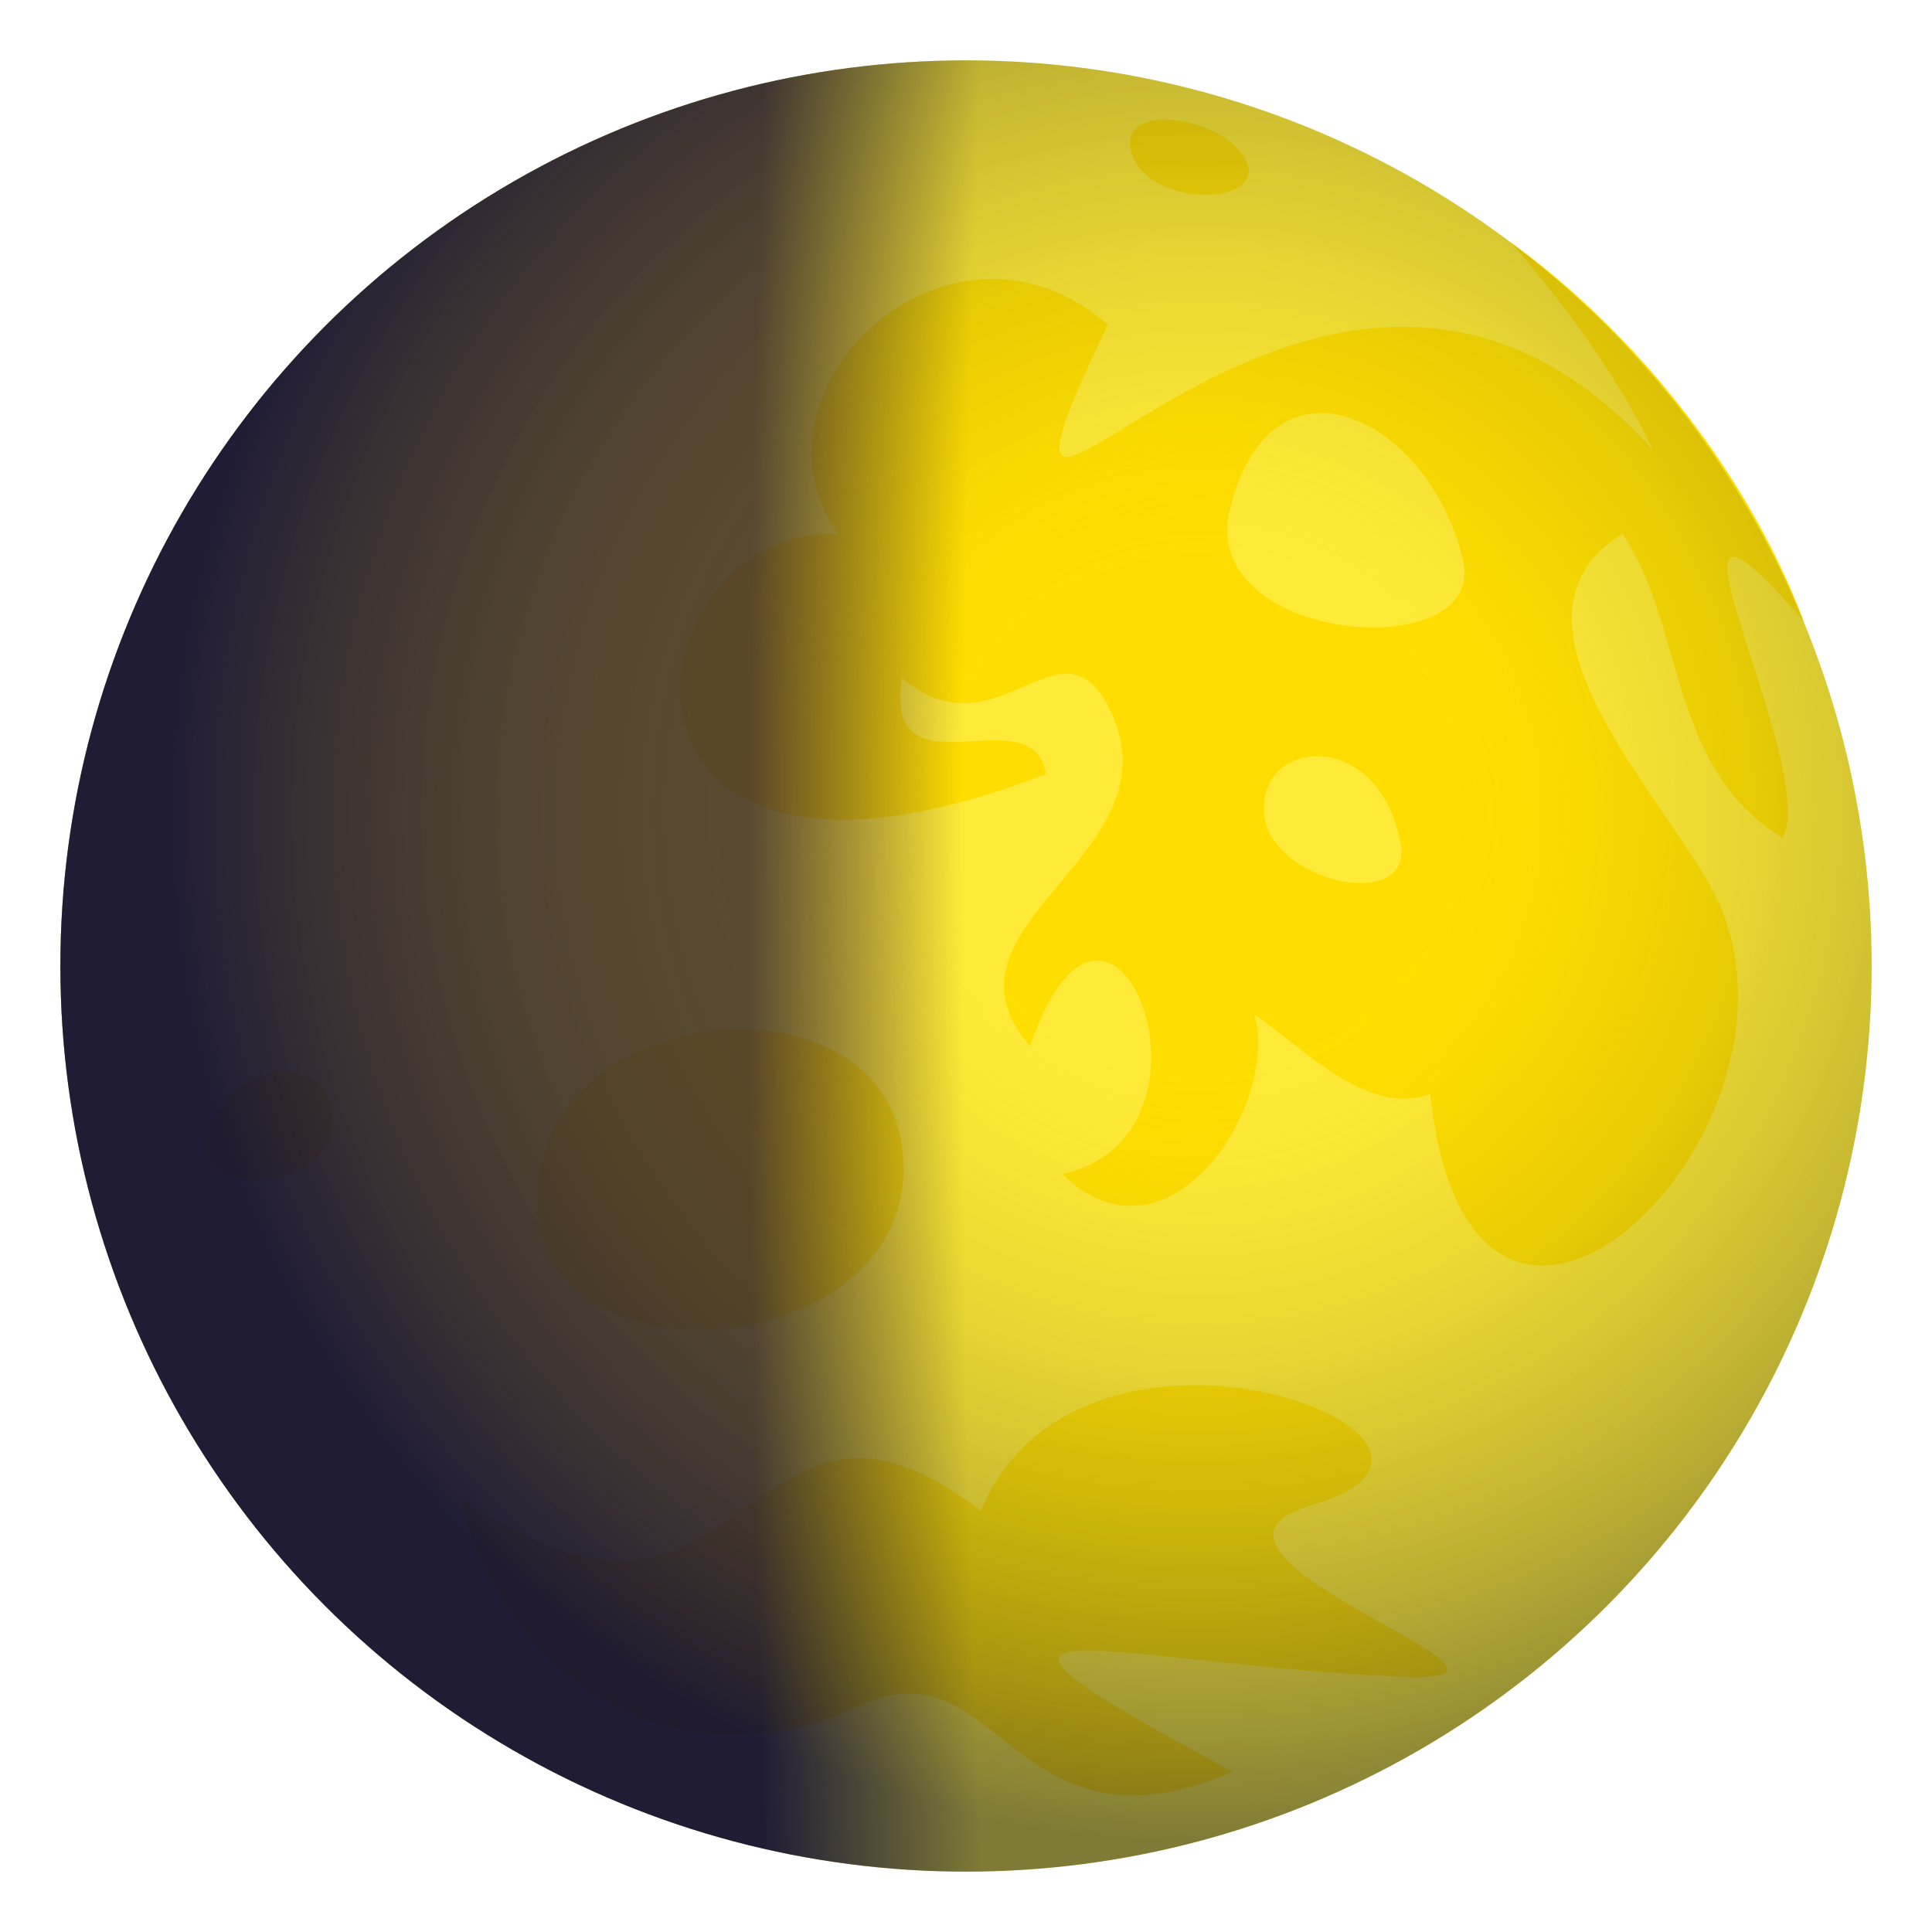 <?xml version="1.0" encoding="utf-8"?>
<!-- Generator: Adobe Illustrator 15.0.0, SVG Export Plug-In . SVG Version: 6.00 Build 0)  -->
<!DOCTYPE svg PUBLIC "-//W3C//DTD SVG 1.1//EN" "http://www.w3.org/Graphics/SVG/1.1/DTD/svg11.dtd">
<svg version="1.1" id="Layer_1" xmlns:x="http://ns.adobe.com/Extensibility/1.0/" xmlns:i="http://ns.adobe.com/AdobeIllustrator/10.0/" xmlns:graph="http://ns.adobe.com/Graphs/1.0/"
	 xmlns="http://www.w3.org/2000/svg" xmlns:xlink="http://www.w3.org/1999/xlink" xmlns:a="http://ns.adobe.com/AdobeSVGViewerExtensions/3.0/"
	 x="0px" y="0px" width="64px" height="64px" viewBox="0 0 64 64" enable-background="new 0 0 64 64" xml:space="preserve">
<circle fill-rule="evenodd" clip-rule="evenodd" fill="#FFEB3D" cx="32" cy="32" r="30"/>
<path fill-rule="evenodd" clip-rule="evenodd" fill="#FFDD00" d="M43.494,49.846c-5.648,1.652,9.158,5.998,2.855,5.699
	c-9.76-0.465-16.75-2.861-5.5,3.148c-7.352,3.15-7.701-4.35-12.336-2.201c-6.779,3.141-12.201-1.688-13.258-6.895
	c9.668,6.785,9.342-5.652,17.234,0.451C35.848,41.996,50.699,47.74,43.494,49.846z"/>
<path fill-rule="evenodd" clip-rule="evenodd" fill="#FFDD00" d="M41.07,5.004c1.486,1.795-3.051,2.059-3.602,0
	C37.057,3.459,40.049,3.773,41.07,5.004z"/>
<path fill-rule="evenodd" clip-rule="evenodd" fill="#FFDD00" d="M11.014,37.154c0,2.479-5.213,2.625-4.063,0.053
	C7.891,35.111,11.014,34.859,11.014,37.154z"/>
<path fill-rule="evenodd" clip-rule="evenodd" fill="#FFDD00" d="M29.934,38.711c0,6.42-12.148,7.422-12.148,1
	C17.785,32.928,29.934,31.928,29.934,38.711z"/>
<path fill-rule="evenodd" clip-rule="evenodd" fill="#FFDD00" d="M59.75,20.58c-1.838-4.881-5.576-9.58-9.705-12.551
	c3.404,3.871,4.703,6.871,4.703,6.871c-11.25-12.451-24.25,8.85-18.049-4.15c-5.301-4.551-12.301,2.201-8.945,6.93
	c-7.1-0.23-8.805,14.07,6.895,7.955c-0.438-2.672-5.406,0.891-4.773-3.18c3.133,2.699,5.283-2.264,6.895,1.059
	c2.354,4.848-6.158,7.061-2.65,11.139c2.68-7.861,6.932,2.973,1.061,4.242c3.563,3.424,7.24-2.361,6.363-5.303
	c1.713,1.197,3.756,3.402,5.832,2.65c1.354,12.619,13.039,1.369,9.547-6.363c-1.453-3.215-7.842-9.297-3.18-12.199
	c2.078,3.047,1.482,7.721,5.301,10.076C60.367,25.48,53.824,13.701,59.75,20.58z M41.861,26.791c0-2.398,3.863-2.592,4.537,1.16
	C46.824,30.313,41.861,29.191,41.861,26.791z M40.746,16.842c1.395-5.576,6.629-2.992,7.723,1.734
	C49.281,22.082,39.619,21.35,40.746,16.842z"/>
<radialGradient id="SVGID_1_" cx="1574.987" cy="31.666" r="35.271" gradientTransform="matrix(-1 0 0 5 1635.07 -126.664)" gradientUnits="userSpaceOnUse">
	<stop  offset="0.8" style="stop-color:#10003B;stop-opacity:0"/>
	<stop  offset="0.818" style="stop-color:#10003B;stop-opacity:0.072"/>
	<stop  offset="1" style="stop-color:#10003B;stop-opacity:0.8"/>
	<a:midPointStop  offset="0.8" style="stop-color:#10003B;stop-opacity:0"/>
	<a:midPointStop  offset="0.25" style="stop-color:#10003B;stop-opacity:0"/>
	<a:midPointStop  offset="1" style="stop-color:#10003B;stop-opacity:0.8"/>
</radialGradient>
<circle fill-rule="evenodd" clip-rule="evenodd" fill="url(#SVGID_1_)" cx="32" cy="32" r="29.999"/>
<radialGradient id="SVGID_2_" cx="1595.362" cy="26.918" r="34.025" gradientTransform="matrix(-1 0 0 1 1635.07 0)" gradientUnits="userSpaceOnUse">
	<stop  offset="0.248" style="stop-color:#FFE600;stop-opacity:0.2"/>
	<stop  offset="0.49" style="stop-color:#B0A20F;stop-opacity:0.457"/>
	<stop  offset="1" style="stop-color:#000A30"/>
	<a:midPointStop  offset="0.248" style="stop-color:#FFE600;stop-opacity:0.2"/>
	<a:midPointStop  offset="0.512" style="stop-color:#FFE600;stop-opacity:0.2"/>
	<a:midPointStop  offset="1" style="stop-color:#000A30"/>
</radialGradient>
<circle opacity="0.5" fill="url(#SVGID_2_)" cx="32" cy="32" r="30.001"/>
</svg>
